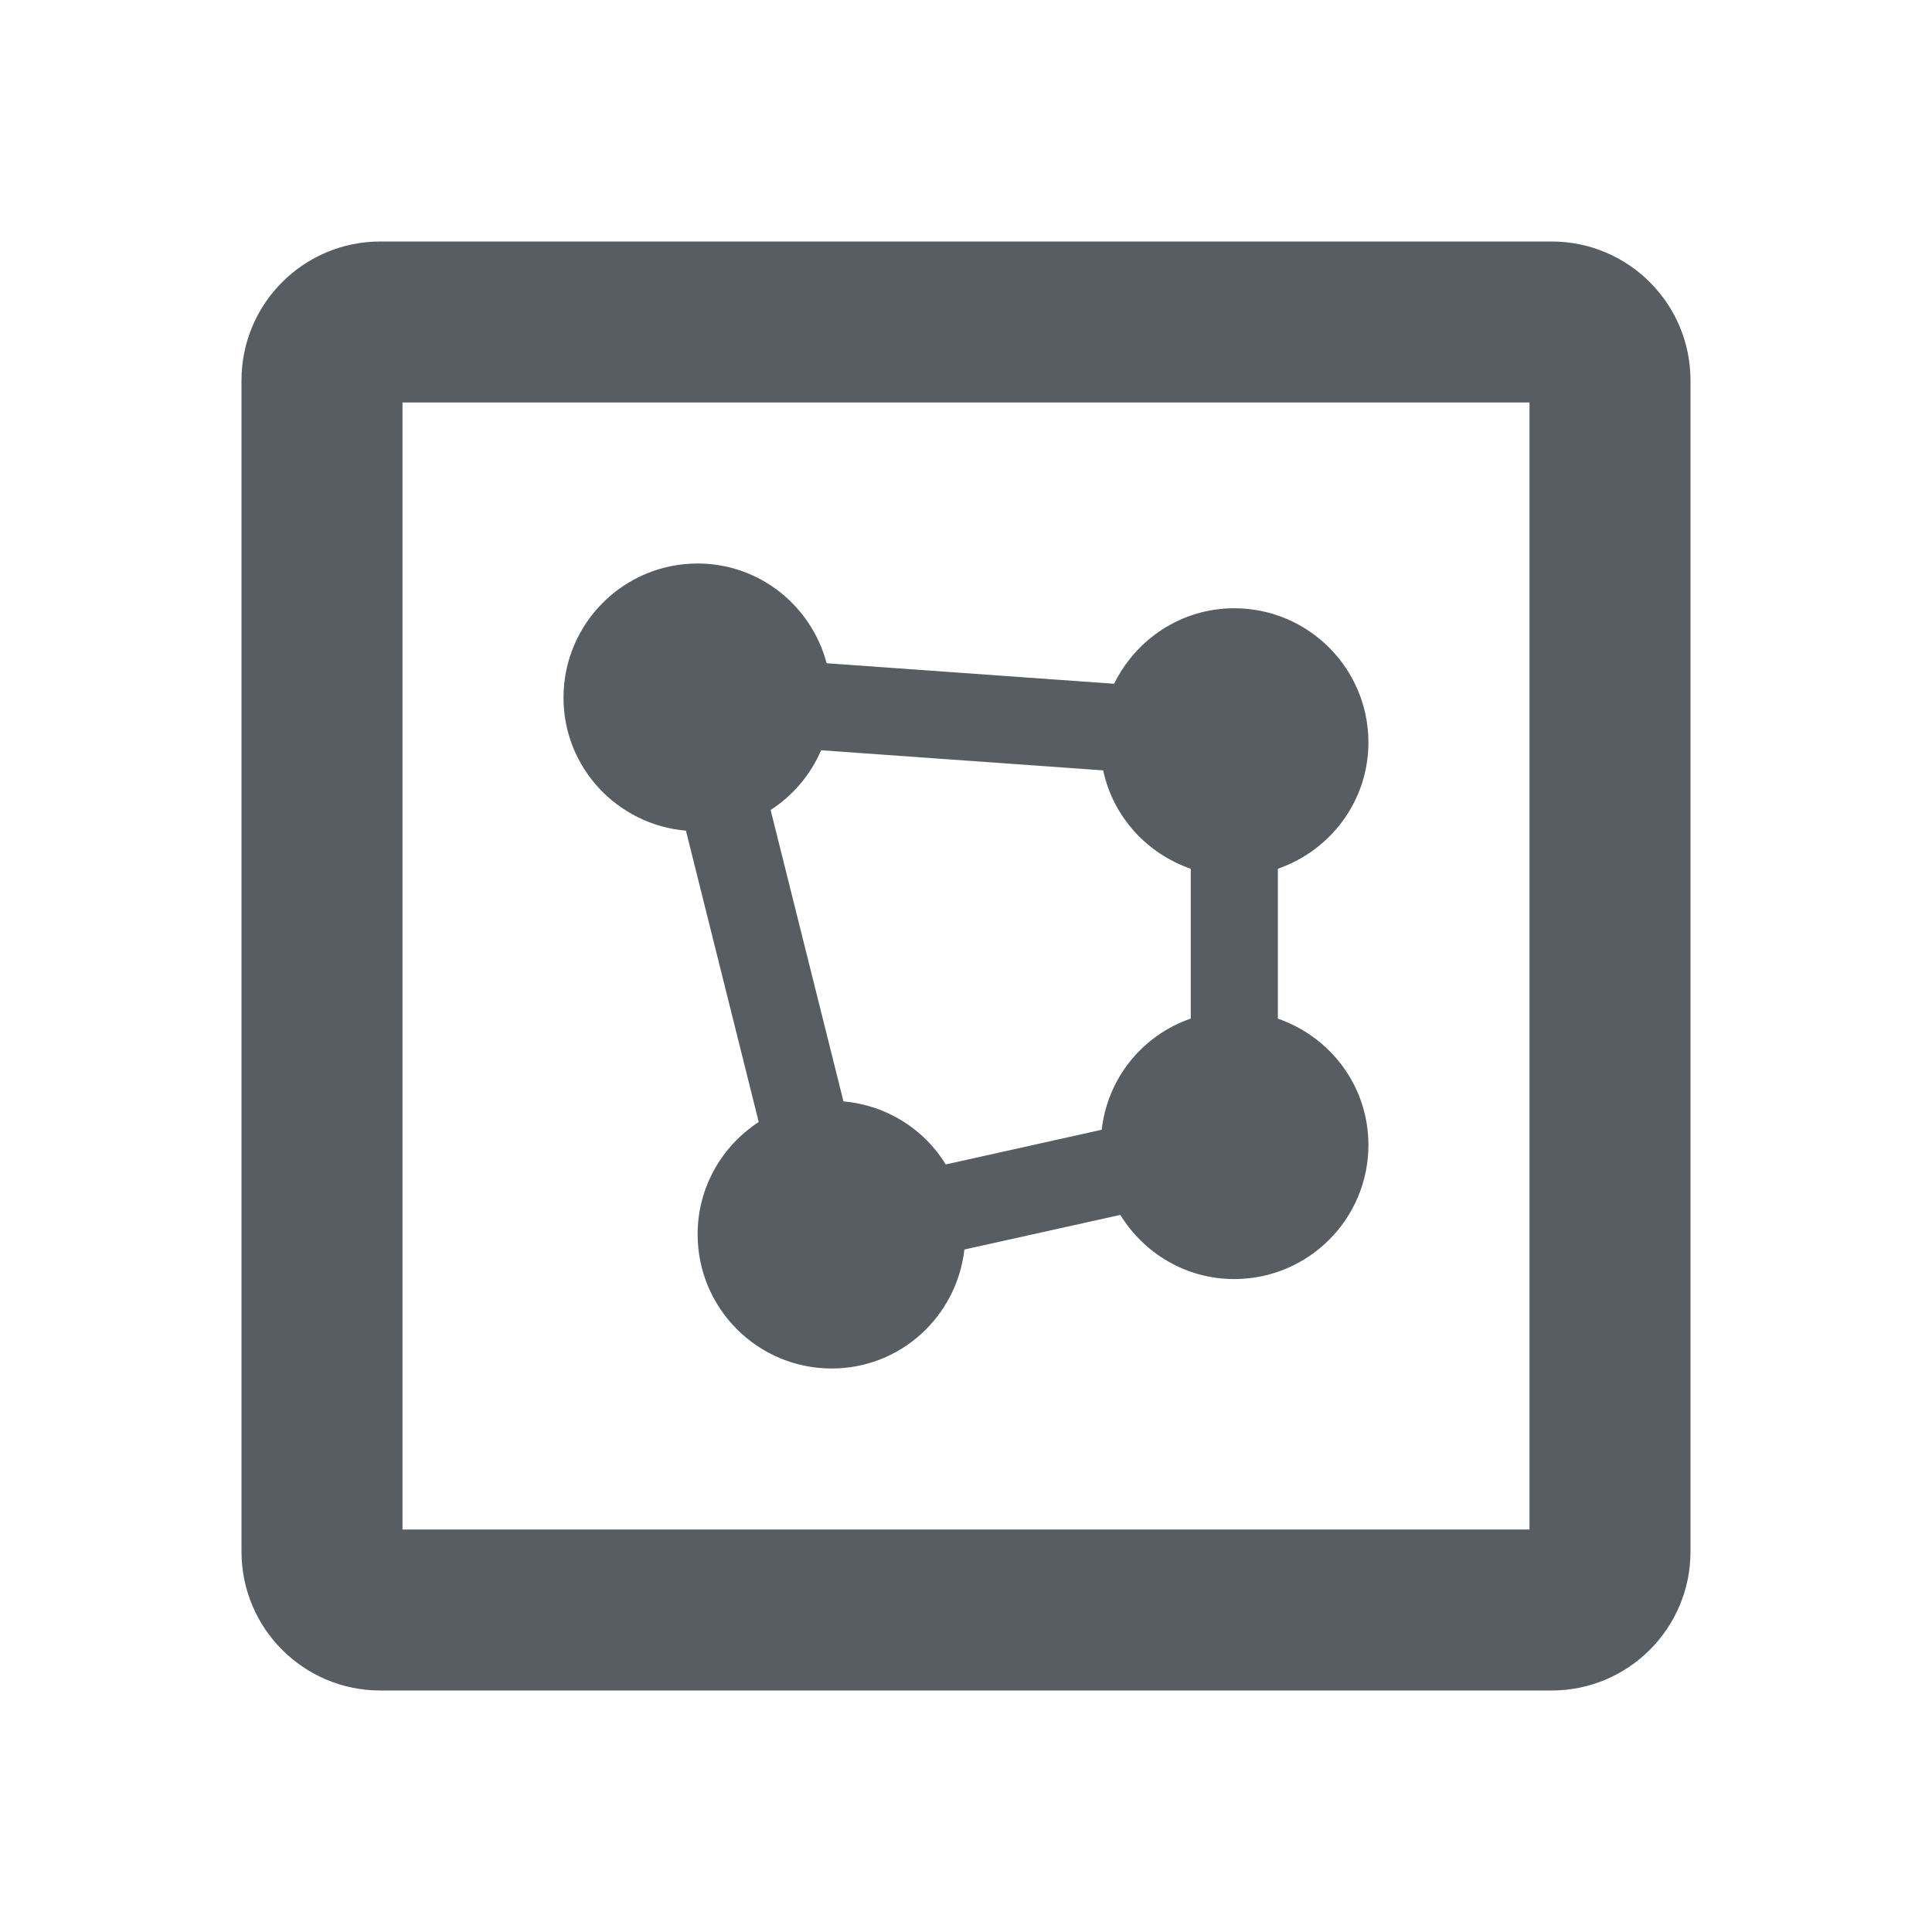 <?xml version="1.0" encoding="utf-8"?>
<!-- Generator: Adobe Illustrator 22.0.1, SVG Export Plug-In . SVG Version: 6.00 Build 0)  -->
<svg version="1.1" id="Layer_1" xmlns="http://www.w3.org/2000/svg" xmlns:xlink="http://www.w3.org/1999/xlink" x="0px" y="0px"
	 viewBox="0 0 24 24" style="enable-background:new 0 0 24 24;" xml:space="preserve">
<style type="text/css">
	.st0{fill:none;}
	.st1{fill:#585D63;}
</style>
<title>flow map widget</title>
<desc>Created with Sketch.</desc>
<g id="Page-1" transform="translate(3, 3)">
	<g id="Clip-2">
	</g>
	<g id="Clip-5">
	</g>
</g>
<g>
	<path class="st0" d="M5,19h14V5h-14V19z M8.666,7c0.771,0,1.414,0.527,1.604,1.239l3.571,0.255
		c0.271-0.553,0.834-0.938,1.492-0.938c0.921,0,1.667,0.747,1.667,1.667
		c0,0.729-0.472,1.343-1.125,1.569v1.862c0.653,0.226,1.125,0.839,1.125,1.569
		c0,0.92-0.746,1.666-1.667,1.666c-0.6,0-1.122-0.32-1.415-0.797l-1.937,0.43
		c-0.095,0.831-0.792,1.478-1.648,1.478c-0.92,0-1.666-0.746-1.666-1.667
		c0-0.585,0.303-1.098,0.759-1.395L8.521,10.319C7.67,10.245,7,9.537,7,8.667C7,7.747,7.746,7,8.666,7z"/>
	<path class="st0" d="M11.749,14.465l1.937-0.431c0.074-0.646,0.511-1.175,1.106-1.381v-1.861
		c-0.546-0.189-0.966-0.648-1.088-1.222l-3.504-0.25C10.069,9.626,9.849,9.883,9.573,10.062
		l0.905,3.62C11.017,13.73,11.48,14.028,11.749,14.465z"/>
	<path class="st1" d="M19.275,3H4.725c-0.953,0-1.725,0.772-1.725,1.725v14.55C3,20.228,3.772,21,4.725,21
		h14.55c0.952,0,1.725-0.772,1.725-1.725V4.725C21,3.772,20.227,3,19.275,3z M19,19h-14V5h14V19z"
		/>
	<path class="st1" d="M8.521,10.319l0.904,3.619c-0.456,0.297-0.759,0.81-0.759,1.395
		c0,0.921,0.746,1.667,1.666,1.667c0.856,0,1.553-0.647,1.648-1.478l1.937-0.43
		c0.293,0.476,0.815,0.797,1.415,0.797c0.921,0,1.667-0.746,1.667-1.666
		c0-0.73-0.472-1.343-1.125-1.569v-1.862c0.653-0.226,1.125-0.84,1.125-1.569
		c0-0.92-0.746-1.667-1.667-1.667c-0.657,0-1.221,0.385-1.492,0.938l-3.571-0.255
		C10.08,7.527,9.437,7,8.666,7C7.746,7,7,7.747,7,8.667C7,9.537,7.67,10.245,8.521,10.319z M10.2,9.32
		l3.504,0.25c0.122,0.574,0.542,1.033,1.088,1.222v1.861c-0.595,0.205-1.033,0.735-1.106,1.381
		l-1.937,0.431c-0.269-0.437-0.732-0.735-1.271-0.783l-0.905-3.62
		C9.849,9.883,10.069,9.626,10.2,9.32z"/>
</g>
<rect class="st0" width="24" height="24"/>
</svg>
